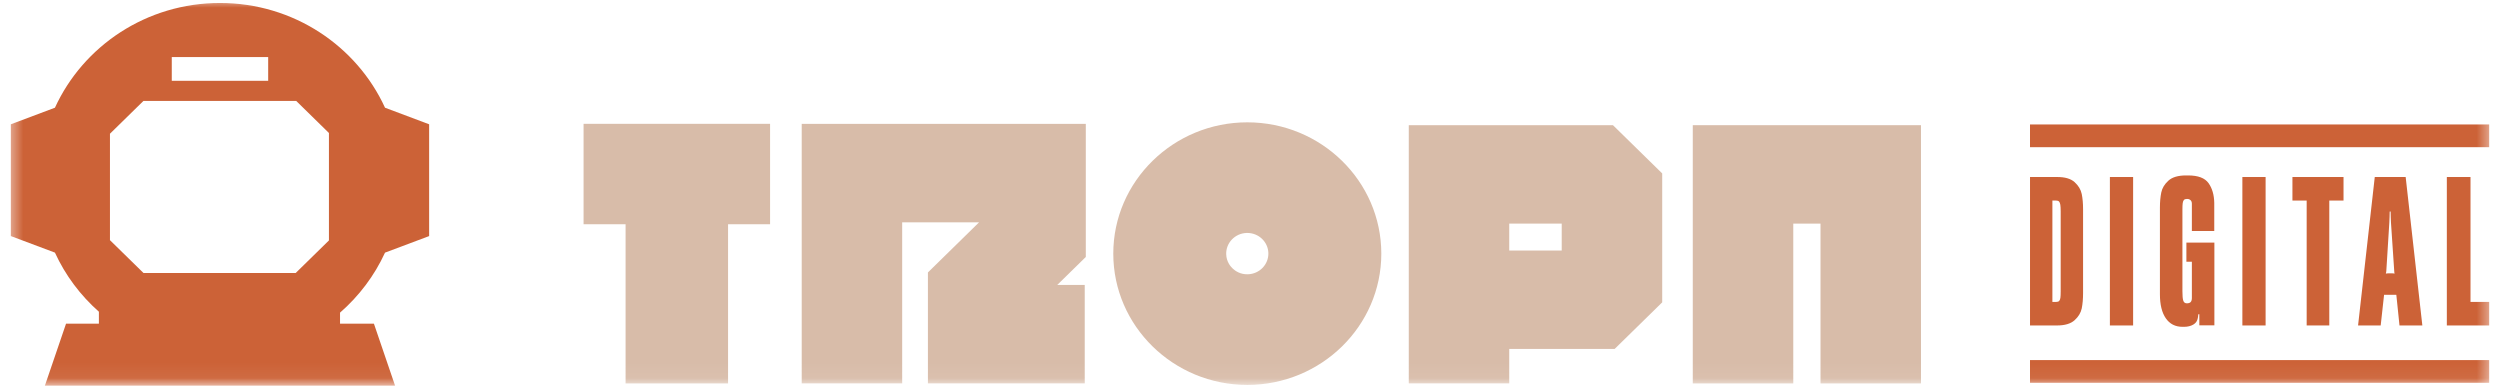 <svg width="162" height="25" viewBox="0 0 162 25" fill="none" xmlns="http://www.w3.org/2000/svg">
<mask id="mask0_4822_4" style="mask-type:luminance" maskUnits="userSpaceOnUse" x="0" y="0" width="162" height="25">
<path d="M161.5 0H0.5V24.942H161.5V0Z" fill="white"/>
</mask>
<g mask="url(#mask0_4822_4)">
<path d="M24.949 16.371L27.808 15.298V8.054L24.949 6.98C23.116 2.98 19.019 0.193 14.255 0.193C9.49 0.193 5.392 2.98 3.56 6.98L0.701 8.054V15.297L3.56 16.37C4.231 17.835 5.207 19.137 6.408 20.199V20.972H4.28L2.874 25.092H25.635L24.229 20.972H22.034V20.259C23.265 19.187 24.265 17.863 24.949 16.371ZM11.131 3.699H17.378V5.238H11.131V3.699ZM21.316 15.579L19.161 17.69H9.298L7.125 15.562V8.666L9.295 6.54H19.194L21.315 8.618V15.579H21.316Z" fill="#CC6237"/>
<path d="M80.825 7.927C76.037 7.927 72.141 11.744 72.141 16.435C72.141 21.126 76.036 24.943 80.825 24.943C85.614 24.943 89.509 21.127 89.509 16.435C89.508 11.744 85.613 7.927 80.825 7.927ZM82.19 16.393C82.214 17.131 81.62 17.75 80.866 17.773C80.373 17.791 80.042 17.552 79.888 17.41C79.734 17.268 79.474 16.959 79.458 16.476C79.435 15.737 80.029 15.118 80.783 15.095C80.797 15.095 80.811 15.095 80.826 15.095C81.559 15.095 82.168 15.669 82.19 16.393Z" fill="#D8BCA9"/>
<path d="M37.815 14.531H40.538V24.846H47.178V14.531H49.901V8.024H37.815V14.531Z" fill="#D8BCA9"/>
<path d="M91.289 8.112V24.845H97.799V22.613H104.627L107.711 19.592V11.238L104.519 8.112H91.289ZM101.199 16.234H97.799V14.491H101.199V16.234Z" fill="#D8BCA9"/>
<path d="M51.951 24.844H58.461V14.406H63.444L60.129 17.654V24.844H70.291V18.465H68.509L70.36 16.651V8.027H51.951V24.844Z" fill="#D8BCA9"/>
<path d="M109.692 8.112V24.846H116.204V14.49H117.969V24.846H124.479V8.112H109.692Z" fill="#D8BCA9"/>
<path d="M131.544 7.028H131.552V7.035H131.544V7.028ZM131.544 11.47H133.283C133.802 11.466 134.186 11.577 134.436 11.804C134.685 12.03 134.838 12.288 134.897 12.574C134.955 12.86 134.983 13.188 134.983 13.559V19.002C134.983 19.372 134.954 19.698 134.897 19.983C134.838 20.266 134.685 20.522 134.436 20.748C134.186 20.976 133.805 21.09 133.291 21.09H131.545V11.47H131.544ZM133.434 19.501C133.474 19.459 133.5 19.393 133.513 19.301C133.525 19.209 133.532 19.073 133.532 18.89V13.692C133.532 13.509 133.524 13.368 133.509 13.27C133.494 13.171 133.466 13.101 133.426 13.059C133.385 13.016 133.322 12.996 133.236 12.996H132.995V19.564H133.244C133.33 19.564 133.393 19.543 133.434 19.501Z" fill="#CC6237"/>
<path d="M136.721 11.47H138.226V21.09H136.721V11.47Z" fill="#CC6237"/>
<path d="M140.345 20.626C140.09 20.259 139.963 19.739 139.963 19.068V13.455C139.963 13.084 139.992 12.758 140.05 12.474C140.108 12.19 140.261 11.935 140.511 11.708C140.76 11.481 141.142 11.368 141.656 11.368H141.792C142.437 11.368 142.877 11.535 143.114 11.868C143.35 12.201 143.474 12.627 143.484 13.146V14.967H142.033V13.205C142.033 13.101 142.004 13.023 141.947 12.971C141.888 12.919 141.822 12.893 141.746 12.893H141.701C141.621 12.893 141.56 12.914 141.52 12.956C141.48 12.999 141.453 13.066 141.44 13.16C141.427 13.254 141.421 13.392 141.421 13.575V18.877C141.421 19.163 141.438 19.363 141.474 19.477C141.509 19.59 141.582 19.65 141.693 19.654H141.738C141.844 19.649 141.919 19.619 141.965 19.561C142.01 19.504 142.033 19.419 142.033 19.306V16.959H141.678V15.722H143.492V21.083H142.517V20.364H142.449C142.444 20.458 142.434 20.54 142.419 20.608C142.388 20.796 142.29 20.938 142.124 21.034C141.958 21.131 141.758 21.178 141.527 21.178H141.428C140.961 21.178 140.599 20.994 140.345 20.626Z" fill="#CC6237"/>
<path d="M145.306 11.47H146.811V21.09H145.306V11.47Z" fill="#CC6237"/>
<path d="M149.471 12.996H148.55V11.47H151.86V12.996H150.938V21.089H149.472V12.996H149.471Z" fill="#CC6237"/>
<path d="M153.885 11.47H155.887L156.968 21.09H155.487L155.282 19.105H154.488L154.269 21.09H152.803L153.885 11.47ZM154.739 17.713H155.034C155.069 17.713 155.099 17.716 155.124 17.721L155.148 17.729L155.17 17.714L155.155 17.67C155.155 17.635 155.152 17.603 155.147 17.573L154.935 14.418C154.93 14.315 154.925 14.194 154.92 14.056C154.915 13.917 154.912 13.801 154.912 13.707H154.852C154.852 13.801 154.849 13.917 154.844 14.056C154.839 14.194 154.834 14.315 154.829 14.418L154.632 17.573L154.624 17.617L154.617 17.67L154.602 17.714L154.624 17.729L154.654 17.721C154.681 17.715 154.709 17.713 154.739 17.713Z" fill="#CC6237"/>
<path d="M158.555 11.47H160.089V19.564H161.299V21.09H158.555V11.47Z" fill="#CC6237"/>
<path d="M161.299 8.065H131.544V9.538H161.299V8.065Z" fill="#CC6237"/>
<path d="M161.299 23.333H131.544V24.806H161.299V23.333Z" fill="#CC6237"/>
</g>
</svg>
